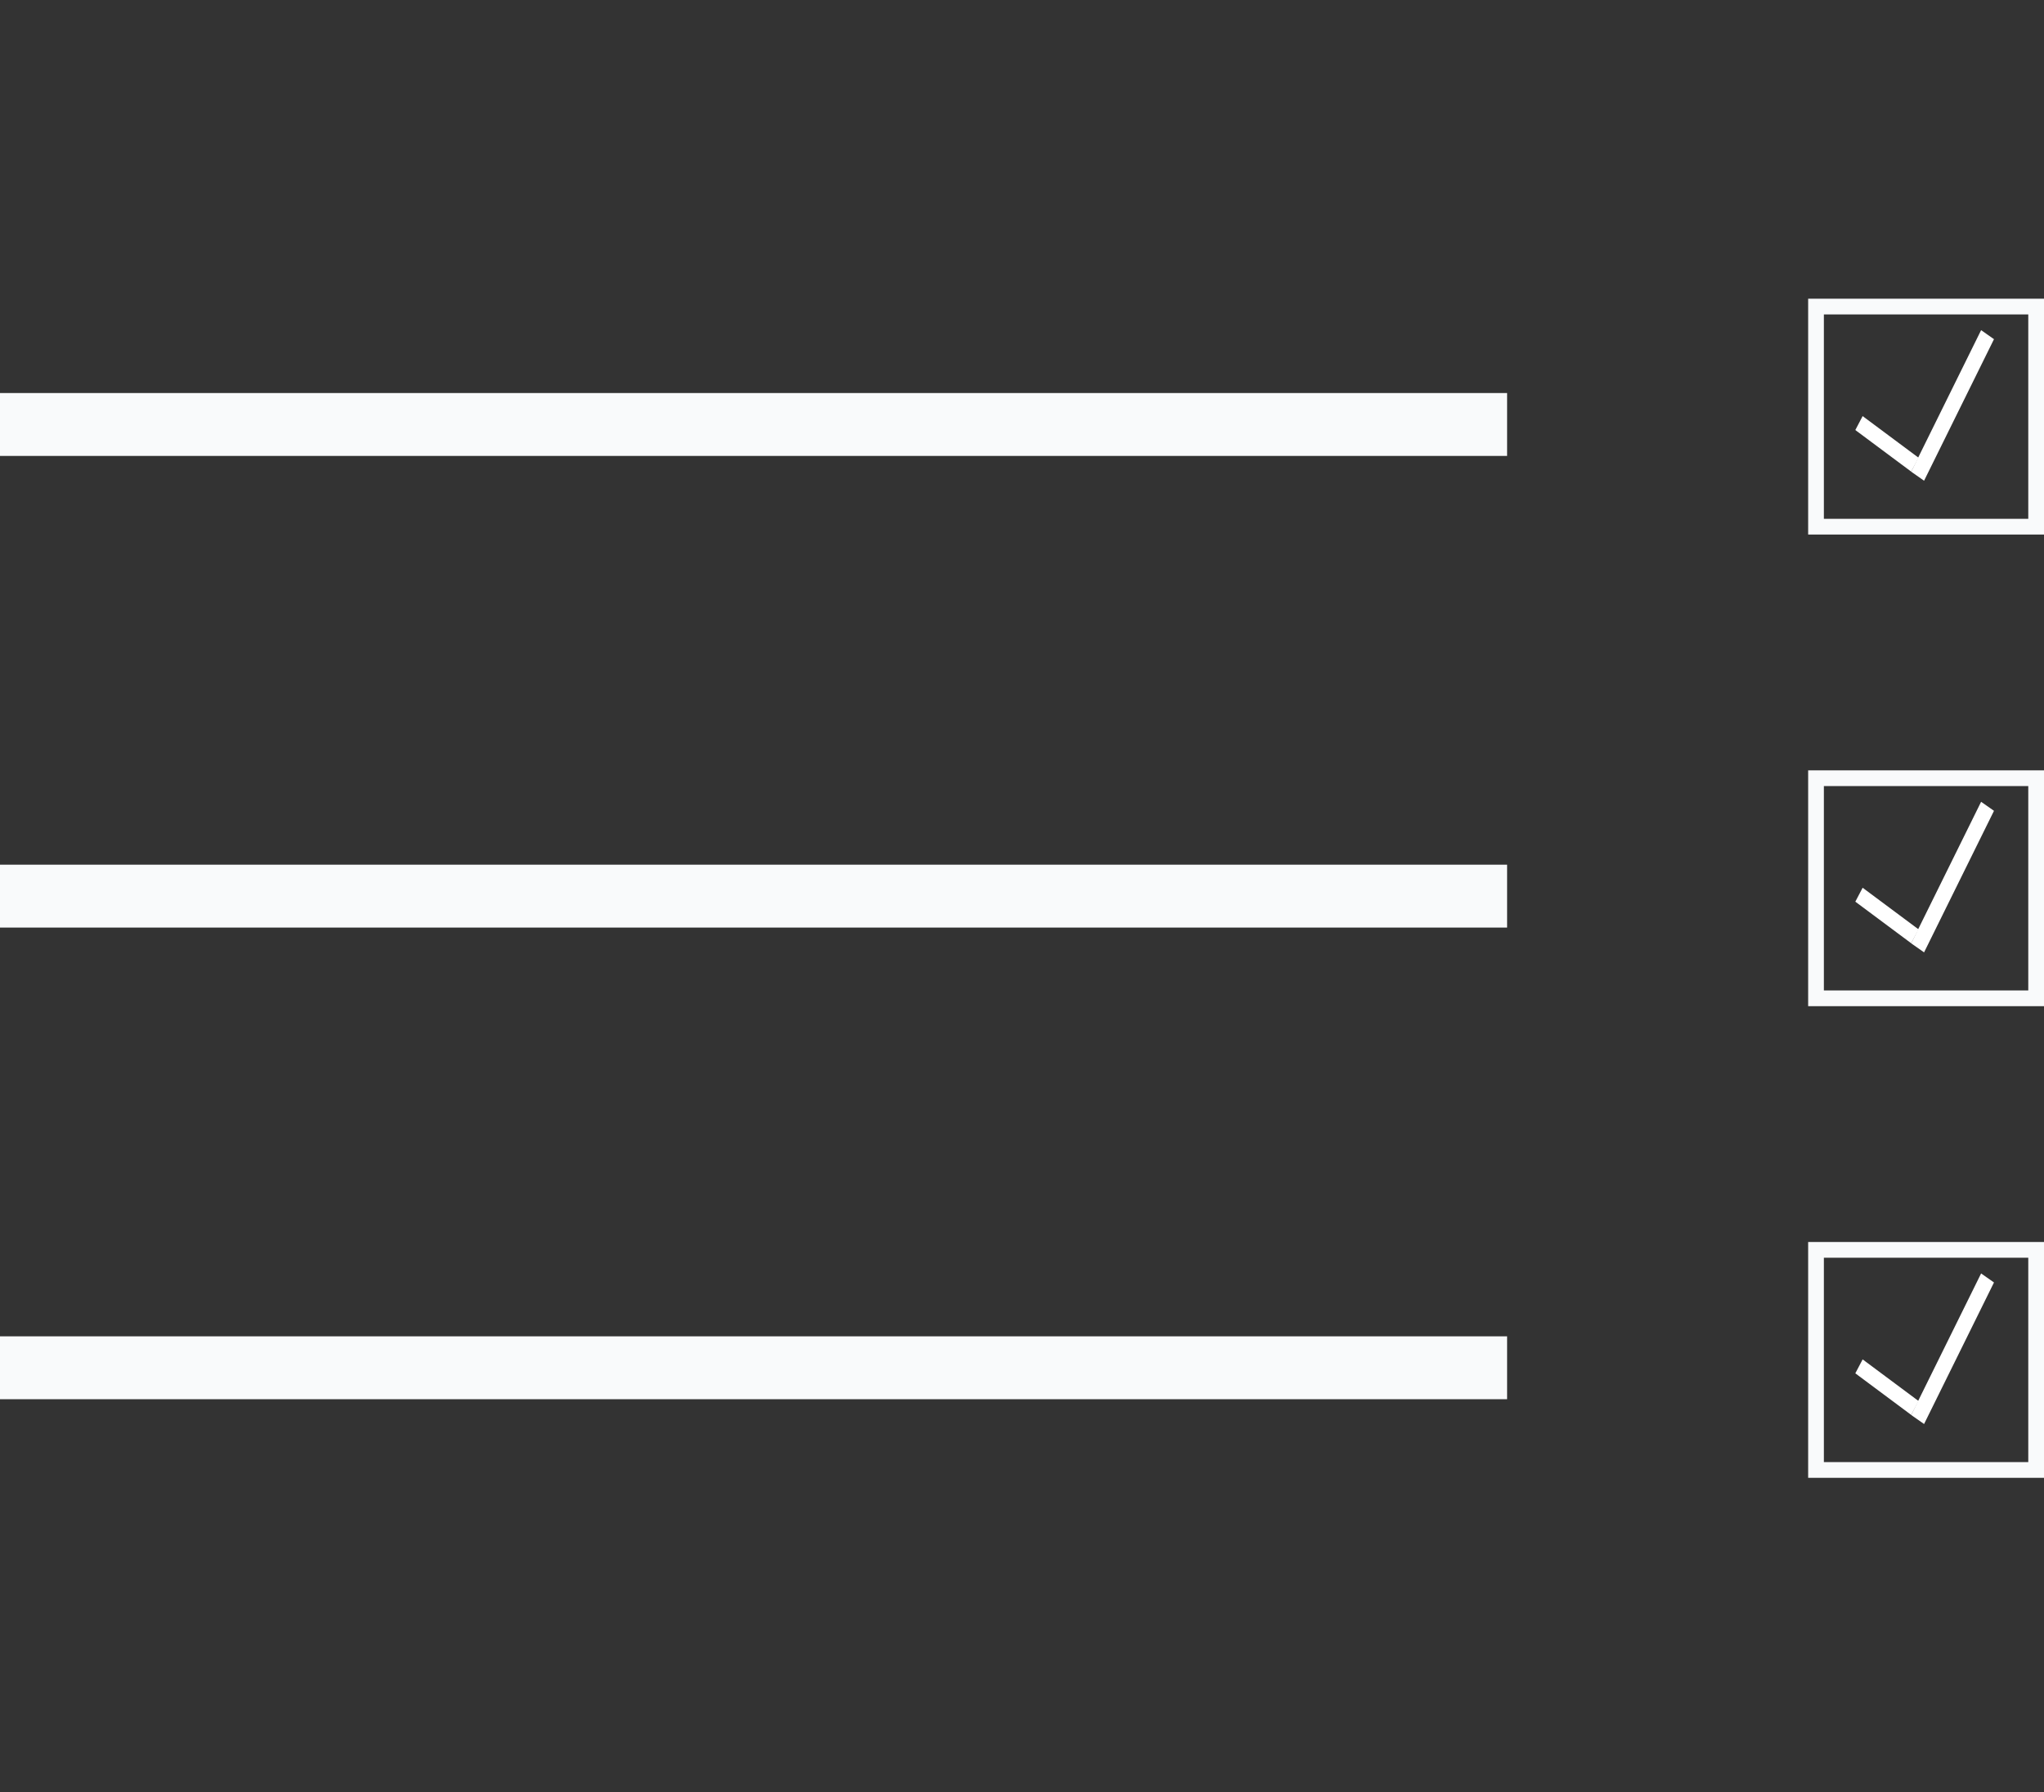 <svg width="130" height="114" viewBox="0 0 130 114" fill="none" xmlns="http://www.w3.org/2000/svg">
<rect x="0" y="0" width="130" height="114" fill="#333333" stroke="none"/>
<g id="module1">
<g id="module1_2">
<g id="line3_group">
<g id="checkbox">
<g id="done3">
<line id="Line 9" y1="-0.5" x2="4.433" y2="-0.5" transform="matrix(0.802 0.597 -0.465 0.886 118 87.353)" stroke="white"/>
<line id="Line 10" y1="-0.5" x2="10.037" y2="-0.5" transform="matrix(-0.443 0.897 -0.819 -0.574 126 81)" stroke="white"/>
</g>
<rect id="checkbox3" x="115.5" y="79.5" width="14" height="14" stroke="#F9FAFB"/>
</g>
<line id="line3" y1="87" x2="95.853" y2="87" stroke="#F9FAFB" stroke-width="4"/>
</g>
<g id="line2_group">
<g id="checkbox_2">
<g id="done2">
<line id="Line 9_2" y1="-0.5" x2="4.433" y2="-0.5" transform="matrix(0.802 0.597 -0.465 0.886 118 57.353)" stroke="white"/>
<line id="Line 10_2" y1="-0.5" x2="10.037" y2="-0.5" transform="matrix(-0.443 0.897 -0.819 -0.574 126 51)" stroke="white"/>
</g>
<rect id="checkbox2" x="115.5" y="49.5" width="14" height="14" stroke="#F9FAFB"/>
</g>
<line id="line2" y1="57" x2="95.853" y2="57" stroke="#F9FAFB" stroke-width="4"/>
</g>
<g id="line1_group">
<g id="checkbox_3">
<g id="done1">
<line id="Line 9_3" y1="-0.5" x2="4.433" y2="-0.5" transform="matrix(0.802 0.597 -0.465 0.886 118 27.353)" stroke="white"/>
<line id="Line 10_3" y1="-0.5" x2="10.037" y2="-0.5" transform="matrix(-0.443 0.897 -0.819 -0.574 126 21)" stroke="white"/>
</g>
<rect id="checkbox1" x="115.5" y="19.5" width="14" height="14" stroke="#F9FAFB"/>
</g>
<line id="Line 11" y1="27" x2="95.853" y2="27" stroke="#F9FAFB" stroke-width="4"/>
</g>
</g>
</g>
</svg>
